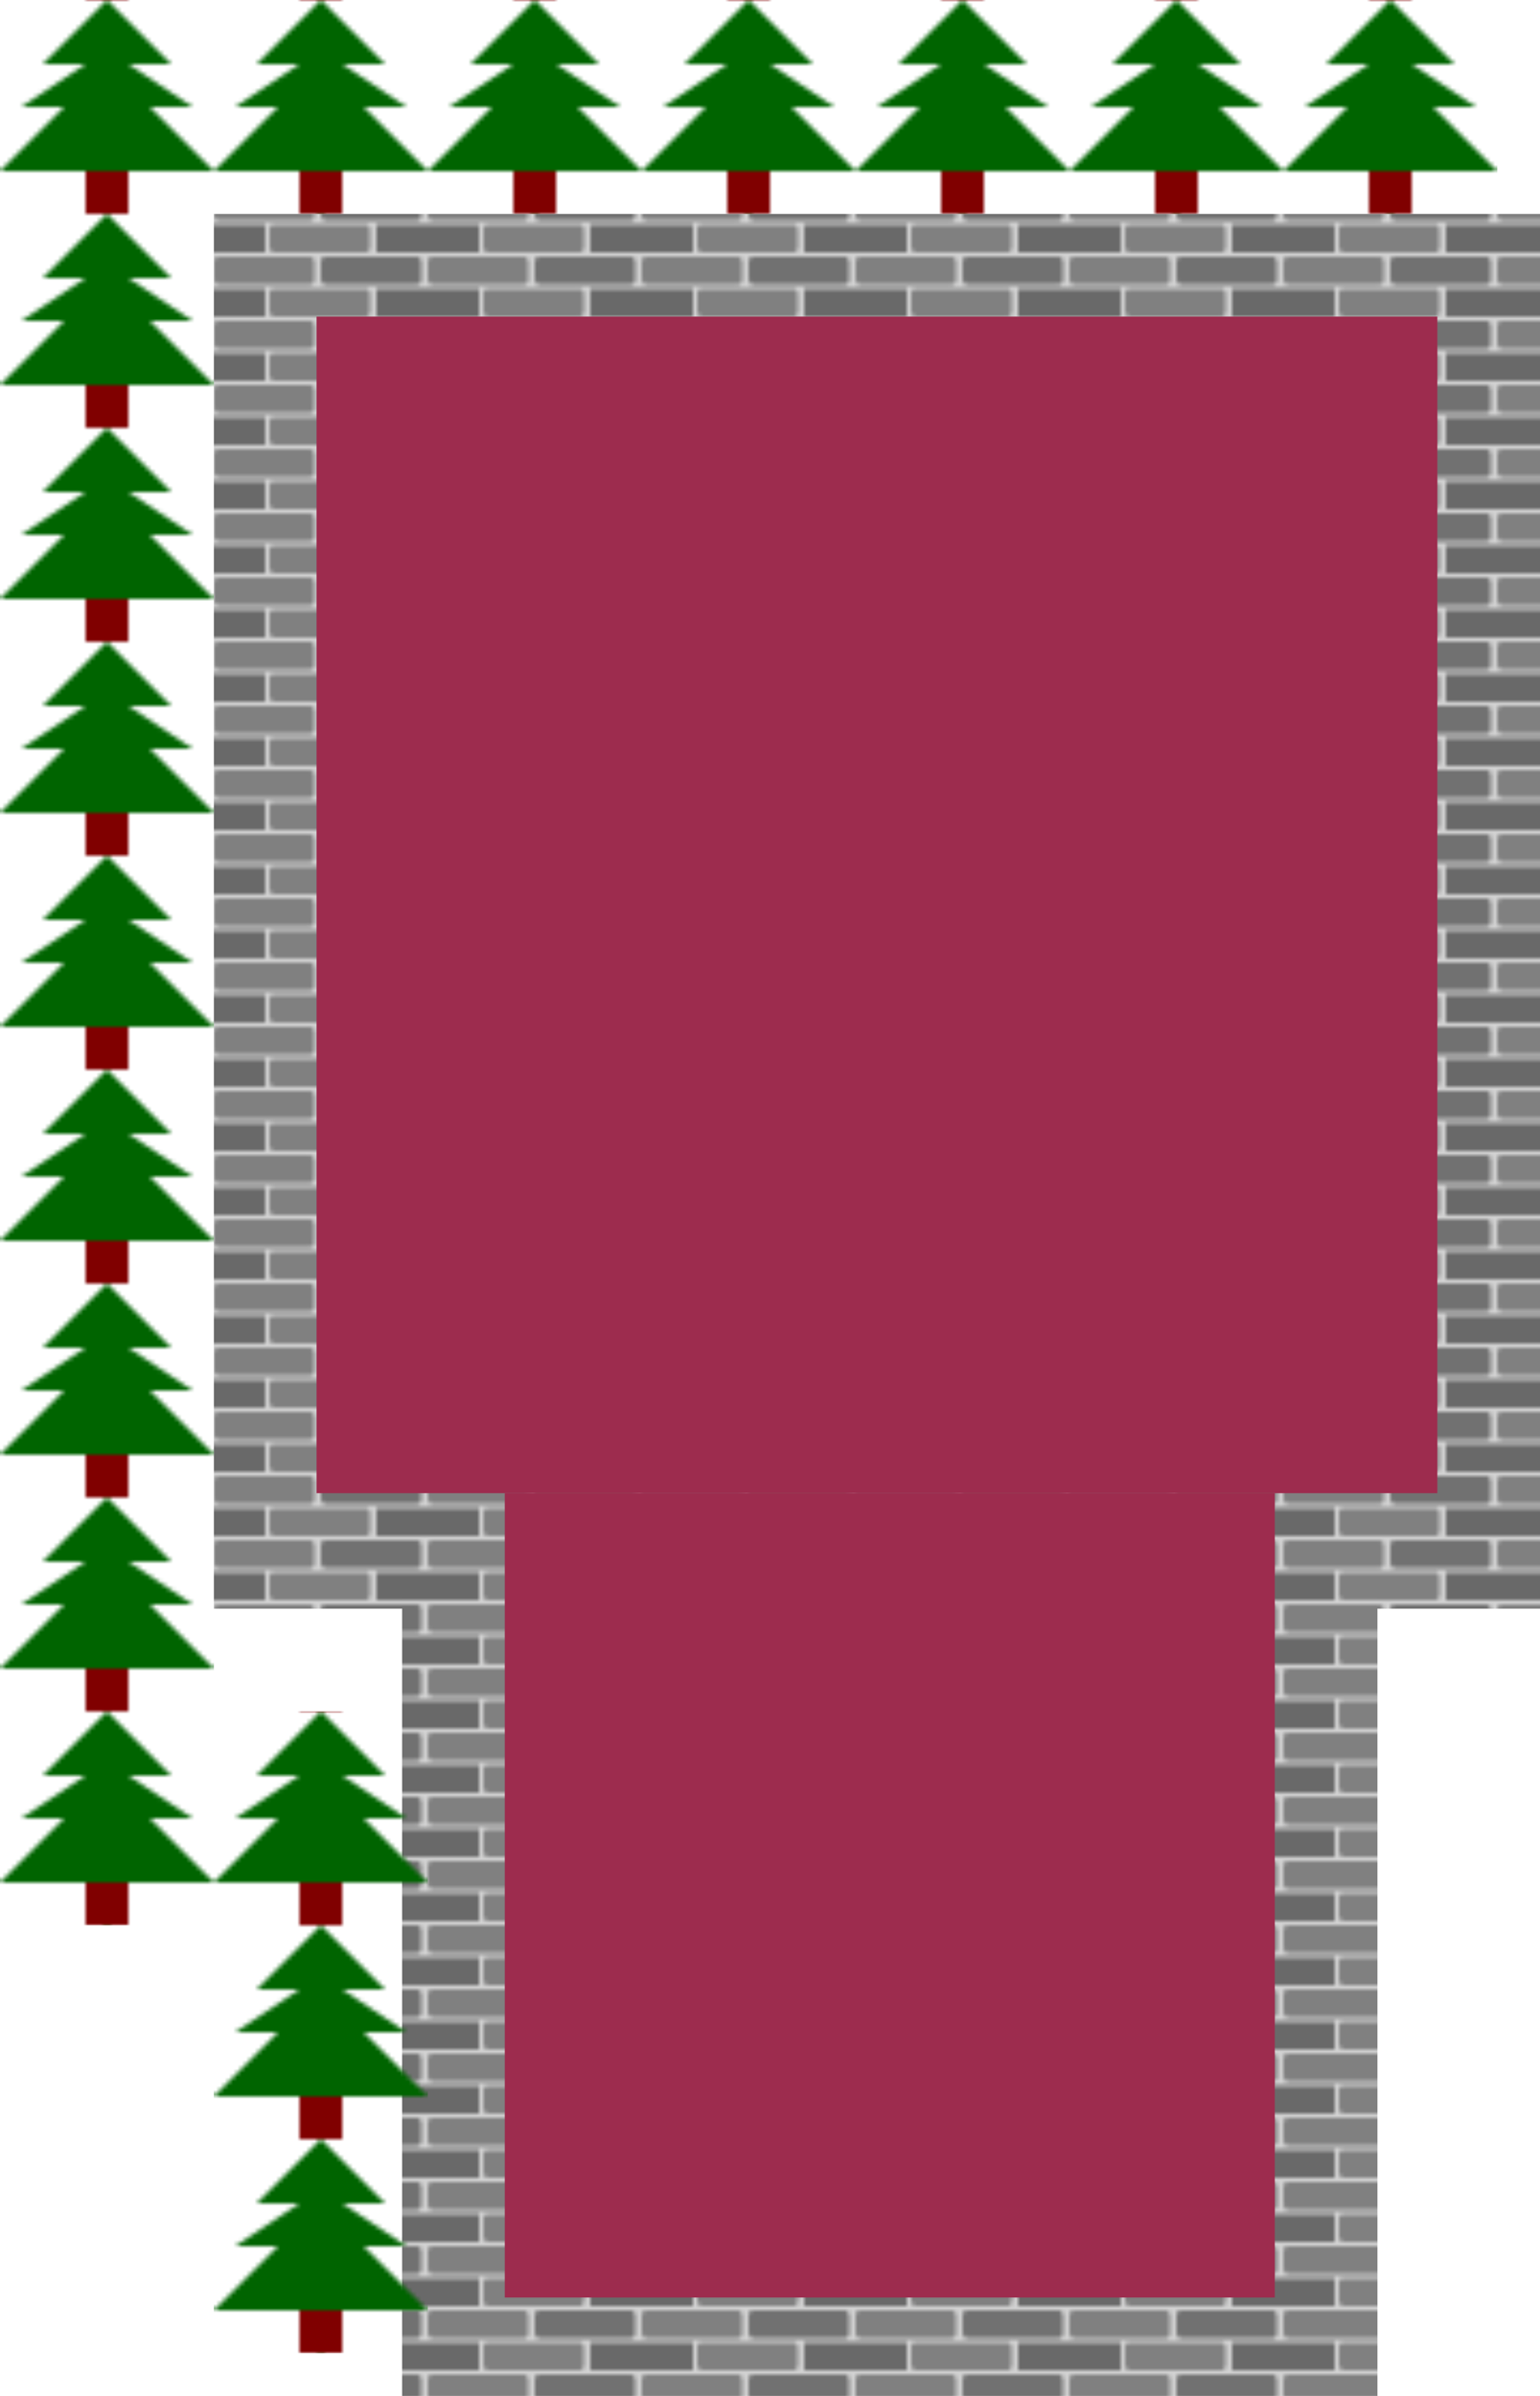 <svg width="360" height="560" xmlns="http://www.w3.org/2000/svg" id="block1">
	<defs>
<!-- grey bricks -->
		<pattern id="my3pattern" patternUnits="userSpaceOnUse" x="0" y="0" width="50" height="15">
			<rect width="50" height="15" x="0" y="0" fill="lightgrey"/>
            <rect width="23.5" height="6.5" x="0" y="0" rx="1" fill="grey" />
            <rect width="23.5" height="6.5" x="25" y="0" rx="1" fill="#717171" />
            <rect width="12" height="6.5" x="0" y="7.5" fill="dimgrey"/>
			<rect width="23.5" height="6.5" x="13" y="7.5" rx="1"  fill="#808080" />
			<rect width="12" height="6.5" x="38" y="7.5" fill="dimgrey"/>								
		</pattern>					
<!-- define tree pattern -->						
        <pattern id="treePattern" patternUnits="userSpaceOnUse" x="0" y="0" height="50" width="50">
			<rect width="10" height="10" x="20" y="40" fill="maroon" />				
			<polygon points="25,0 40,15 30,15 45,25 35,25 50,40 0,40 15,25 5,25 20,15 10,15 "
								style="fill:darkgreen;"/>				
		</pattern>				
	</defs>				
<!-- build block1 -->
            <rect width="310" height="326" x="50" y="50" fill="url(#my3pattern)"/>
            <rect width="228" height="188" x="94" y="373" fill="url(#my3pattern)"/>					
            <rect width="262" height="275" x="74" y="74" fill="#9d2c4e" />					
			<rect width="180" height="188" x="118" y="349" fill="#9d2c4e" />
			<rect width="300" height="50" x="50" y="0" fill="url(#treePattern)"/>
			<rect width="50" height="450" x="0" y="0" fill="url(#treePattern)" />
			<rect width="50" height="150" x="50" y="400" fill="url(#treePattern)"/>											
</svg>